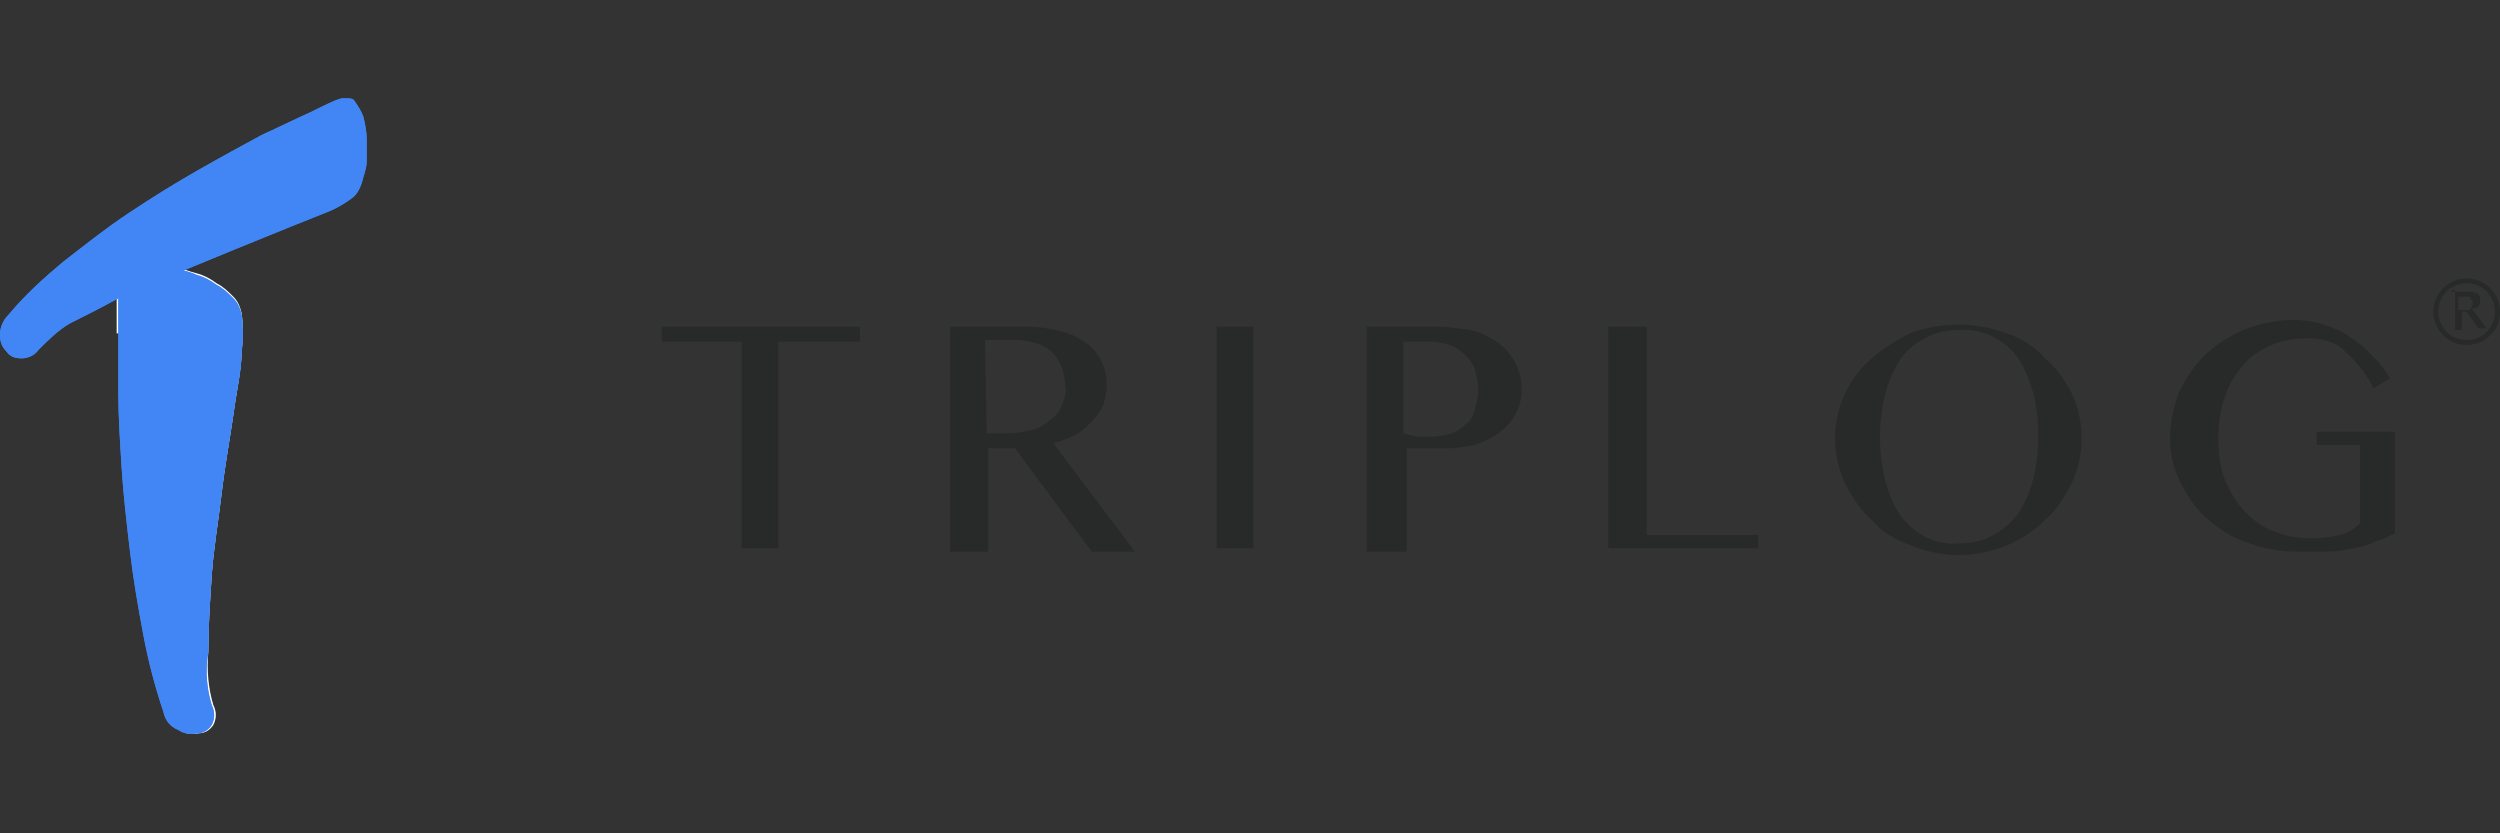<?xml version="1.0" ?>
<svg xmlns="http://www.w3.org/2000/svg" xmlns:xlink="http://www.w3.org/1999/xlink" viewBox="0 50 150 50" xml:space="preserve">
	<rect x="0" y="50" width="150" height="50" fill="#333333" stroke="none"/>
	<style type="text/css">
	.st0{fill:#282929;}
	.st1{fill:#FFFFFF;}
	.st2{fill:#4186F4;}
	.st3{clip-path:url(#SVGID_00000036947382317217775720000005121071073598189212_);}
	.st4{clip-path:url(#SVGID_00000003800571082803590240000009584855289405679294_);}
</style>
	<g>
		<polygon class="st0" points="51.6,69.6 51.6,70.5 46.7,70.5 46.7,82.9 44.5,82.9 44.5,70.5 39.7,70.5 39.7,69.6  "/>
		<path class="st0" d="M57,69.6h4.6c0.7,0,1.4,0.1,2.1,0.3c0.5,0.1,1.1,0.4,1.5,0.7c0.8,0.6,1.2,1.5,1.2,2.5c0,0.4-0.1,0.8-0.2,1.2   c-0.2,0.4-0.4,0.7-0.7,1c-0.3,0.3-0.6,0.6-1,0.8c-0.4,0.2-0.9,0.4-1.3,0.5l4.9,6.5h-2.6l-4.6-6.2h-1.6v6.2H57V69.6z M59.2,76h1.3   c0.5,0,0.9-0.1,1.4-0.2c0.4-0.1,0.8-0.3,1.1-0.6c0.3-0.2,0.6-0.5,0.7-0.9c0.2-0.4,0.3-0.8,0.2-1.2c0-0.4-0.1-0.8-0.2-1.1   c-0.3-0.7-0.8-1.2-1.5-1.4c-0.4-0.1-0.8-0.2-1.1-0.2h-2L59.2,76z"/>
		<rect x="73" y="69.6" class="st0" width="2.2" height="13.3"/>
		<path class="st0" d="M82,69.6h4.2c0.7,0,1.3,0.1,2,0.2c0.6,0.1,1.1,0.4,1.6,0.7c0.9,0.6,1.5,1.7,1.5,2.8c0,0.6-0.1,1.1-0.4,1.6   c-0.2,0.4-0.6,0.8-1,1.1c-0.4,0.3-0.9,0.5-1.4,0.7c-0.5,0.1-1.1,0.2-1.6,0.2h-0.7h-0.7h-0.6h-0.5v6.2H82V69.9V69.6z M84.2,76   l0.8,0.2c0.3,0,0.6,0,0.9,0c0.4,0,0.9-0.1,1.2-0.2c0.3-0.1,0.6-0.3,0.9-0.6c0.3-0.2,0.4-0.5,0.5-0.9c0.1-0.3,0.2-0.7,0.2-1.1   c0-0.4-0.1-0.8-0.2-1.2c-0.1-0.4-0.4-0.7-0.6-0.9c-0.3-0.3-0.6-0.5-0.9-0.6c-0.4-0.1-0.8-0.2-1.2-0.2h-1.6   C84.2,70.5,84.2,76,84.2,76z"/>
		<polygon class="st0" points="96.5,69.6 98.8,69.6 98.8,82.1 105.5,82.1 105.5,82.9 96.5,82.9  "/>
		<path class="st0" d="M117.5,83.3c-1,0-2-0.2-2.9-0.6c-0.9-0.3-1.7-0.8-2.3-1.5c-0.7-0.6-1.2-1.4-1.6-2.2c-0.4-0.9-0.6-1.8-0.6-2.7   c0-0.9,0.2-1.8,0.6-2.7c0.4-0.8,0.9-1.5,1.6-2.1c0.7-0.6,1.5-1.1,2.3-1.5c1.9-0.7,3.9-0.7,5.8,0c0.9,0.3,1.7,0.8,2.3,1.5   c0.7,0.6,1.2,1.3,1.6,2.1c0.4,0.8,0.6,1.8,0.6,2.7c0,0.9-0.2,1.9-0.6,2.7c-0.4,0.8-0.9,1.6-1.6,2.2   C121.3,82.6,119.4,83.3,117.5,83.3 M117.5,82.6c0.7,0,1.4-0.1,2.1-0.5c0.6-0.3,1.1-0.8,1.5-1.3c0.4-0.6,0.7-1.3,0.9-2.1   c0.2-0.8,0.3-1.7,0.3-2.6c0-0.8-0.1-1.7-0.3-2.5c-0.2-0.7-0.5-1.5-0.9-2.1c-0.8-1.1-2.1-1.8-3.5-1.7c-0.7,0-1.4,0.1-2.1,0.5   c-0.6,0.3-1.1,0.7-1.5,1.3c-0.4,0.6-0.7,1.3-0.9,2.1c-0.2,0.8-0.3,1.7-0.3,2.5c0,0.9,0.1,1.7,0.3,2.6c0.2,0.7,0.5,1.5,0.9,2.1   c0.4,0.5,0.9,1,1.5,1.3C116.1,82.5,116.8,82.7,117.5,82.6"/>
		<path class="st0" d="M138.5,70.3c-0.8,0-1.5,0.1-2.2,0.4c-0.7,0.3-1.3,0.7-1.7,1.2c-0.5,0.6-0.9,1.2-1.1,1.9   c-0.3,0.8-0.4,1.7-0.4,2.5c0,0.9,0.1,1.7,0.4,2.5c0.3,0.7,0.7,1.4,1.2,1.9c0.5,0.5,1.1,1,1.8,1.2c0.7,0.3,1.5,0.4,2.3,0.4   c0.5,0,1.1-0.1,1.6-0.2c0.5-0.1,0.9-0.4,1.2-0.7v-4.7H139v-0.8h4.7V82c-0.4,0.2-0.8,0.4-1.2,0.5c-0.4,0.2-0.8,0.3-1.3,0.4   c-0.5,0.1-1,0.2-1.5,0.2c-0.5,0-1.2,0-1.9,0c-1,0-2.1-0.2-3.1-0.6c-0.9-0.3-1.6-0.8-2.3-1.4c-0.7-0.6-1.2-1.4-1.6-2.2   c-0.4-0.8-0.6-1.7-0.6-2.6c0-0.9,0.2-1.8,0.5-2.7c0.4-0.8,0.9-1.6,1.5-2.2c0.7-0.7,1.5-1.2,2.4-1.6c1-0.4,2-0.6,3-0.6   c0.7,0,1.3,0.1,1.9,0.3c0.6,0.2,1.1,0.4,1.6,0.8c0.5,0.3,0.9,0.7,1.3,1.1c0.4,0.4,0.7,0.8,1,1.3l-1,0.6c-0.4-0.9-1.1-1.7-1.9-2.4   C140.2,70.6,139.4,70.3,138.5,70.3"/>
		<path class="st0" d="M147.1,67.5h0.8h0.4c0.1,0,0.2,0.1,0.3,0.1c0.1,0,0.1,0.1,0.2,0.2c0,0.1,0,0.2,0,0.2c0,0.1,0,0.1,0,0.2   c0,0.1-0.1,0.1-0.1,0.2l-0.2,0.1h-0.2l0.9,1.2h-0.5l-0.7-1h-0.3v1.1h-0.4v-2.4H147.1z M147.5,68.6h0.5h0.2l0.1-0.2   c0.1-0.1,0.1-0.3,0-0.4c-0.1-0.1-0.1-0.2-0.2-0.2h-0.2h-0.4v0.9V68.6z"/>
		<path class="st0" d="M148,70.7c-1.1,0-2-0.9-2-2c0-1.1,0.9-2,2-2c1.1,0,2,0.9,2,2c0,0,0,0.1,0,0.1C150,69.8,149.1,70.7,148,70.7    M148,67c-1,0-1.7,0.8-1.7,1.7c0,1,0.8,1.7,1.7,1.7c1,0,1.7-0.8,1.7-1.7c0,0,0,0,0,0C149.7,67.8,149,67,148,67"/>
		<path class="st1" d="M7.2,70c0,1,0,2.2,0,3.6s0.1,2.9,0.2,4.5c0.1,1.6,0.3,3.3,0.5,5s0.5,3.4,0.8,5c0.3,1.6,0.7,3.1,1.2,4.6   c0.1,0.5,0.4,0.9,0.9,1.1c0.3,0.2,0.7,0.3,1.1,0.2c0.4,0,0.7-0.2,0.9-0.5c0.2-0.4,0.2-0.8,0-1.2c-0.3-1-0.4-2.1-0.3-3.2   c0-1.5,0.1-3,0.2-4.5c0.1-1.6,0.4-3.3,0.6-5c0.2-1.7,0.5-3.3,0.7-4.7c0.2-1.5,0.5-2.7,0.5-3.9c0.1-0.7,0.1-1.5,0-2.2   c-0.1-0.4-0.2-0.7-0.5-1c-0.3-0.3-0.6-0.6-1-0.8c-0.4-0.3-0.8-0.5-1.2-0.6c-0.4-0.1-0.9-0.3-1.3-0.4L7,67.8C7,68.2,7,69,7,70"/>
		<path id="SVGID" class="st2" d="M7.1,67.8c0,0.5,0,1.2,0,2.2s0,2.2,0,3.6s0.1,2.9,0.2,4.5c0.1,1.6,0.3,3.3,0.5,5s0.5,3.4,0.8,5   c0.3,1.6,0.7,3.1,1.2,4.6c0.1,0.5,0.4,0.9,0.9,1.1c0.3,0.2,0.7,0.3,1.1,0.2c0.4,0,0.7-0.2,0.9-0.5c0.2-0.4,0.2-0.8,0-1.2   c-0.3-1-0.4-2.1-0.2-3.2c0-1.5,0.1-3,0.2-4.5c0.1-1.6,0.4-3.3,0.6-5c0.2-1.7,0.5-3.3,0.7-4.7c0.2-1.5,0.5-2.7,0.5-3.8   c0.1-0.7,0.1-1.5,0-2.2c-0.1-0.4-0.2-0.7-0.5-1c-0.3-0.3-0.6-0.6-1-0.8c-0.4-0.3-0.8-0.5-1.2-0.6c-0.4-0.2-0.9-0.3-1.3-0.4   L7.1,67.8z"/>
		<g>
			<defs>
				<path id="SVGID_1_" d="M7.1,67.8c0,0.5,0,1.2,0,2.2s0,2.2,0,3.6s0.1,2.9,0.2,4.5c0.1,1.6,0.3,3.3,0.5,5s0.5,3.4,0.8,5     c0.3,1.6,0.7,3.1,1.2,4.6c0.1,0.5,0.4,0.9,0.9,1.1c0.3,0.2,0.7,0.3,1.1,0.2c0.4,0,0.7-0.2,0.9-0.5c0.2-0.4,0.2-0.8,0-1.2     c-0.3-1-0.4-2.1-0.2-3.2c0-1.5,0.1-3,0.2-4.5c0.1-1.6,0.4-3.3,0.6-5c0.2-1.7,0.5-3.3,0.7-4.7c0.2-1.5,0.5-2.7,0.5-3.8     c0.1-0.7,0.1-1.5,0-2.2c-0.1-0.4-0.2-0.7-0.5-1c-0.3-0.3-0.6-0.6-1-0.8c-0.4-0.3-0.8-0.5-1.2-0.6c-0.4-0.2-0.9-0.3-1.3-0.4     L7.1,67.8z"/>
			</defs>
			<clipPath id="SVGID_00000176027906732013058980000006389391191669389962_">
				<use xlink:href="#SVGID_1_" style="overflow:visible;"/>
			</clipPath>
			<g style="clip-path:url(#SVGID_00000176027906732013058980000006389391191669389962_);">
				<rect x="7.1" y="66.2" class="st2" width="7.7" height="28"/>
			</g>
		</g>
		<path id="SVGID-2" class="st2" d="M20.8,55.9h-0.3c-0.4,0.1-1,0.4-1.8,0.8c-0.9,0.4-1.9,0.9-3,1.4c-1.1,0.6-2.4,1.3-3.8,2.1   s-2.7,1.6-4.2,2.6s-2.6,1.9-3.9,2.9c-1.2,1-2.3,2-3.3,3.2C0.2,69.2,0,69.6,0,70.1c0,0.4,0.1,0.7,0.4,1c0.2,0.3,0.5,0.4,0.9,0.4   c0.4,0,0.8-0.2,1-0.5c0.6-0.6,1.2-1.2,1.9-1.6C5,69,6,68.5,7.1,67.9l3.5-1.5L14,65l3.2-1.3l2.5-1c0.5-0.2,1-0.5,1.4-0.8   c0.3-0.2,0.5-0.6,0.6-0.9c0.1-0.4,0.3-0.9,0.3-1.3c0-0.5,0-1,0-1.4c0-0.4-0.1-0.9-0.2-1.3c-0.1-0.3-0.3-0.6-0.5-0.9   C21.2,55.9,21,55.9,20.8,55.9L20.8,55.9z"/>
		<g>
			<defs>
				<path id="SVGID_00000075153641874554981080000006872924479833394315_" d="M20.8,55.9h-0.3c-0.4,0.1-1,0.4-1.8,0.8     c-0.9,0.4-1.9,0.9-3,1.4c-1.1,0.6-2.4,1.3-3.8,2.1s-2.7,1.6-4.2,2.6s-2.6,1.9-3.9,2.9c-1.2,1-2.3,2-3.3,3.2     C0.2,69.2,0,69.6,0,70.1c0,0.4,0.1,0.7,0.4,1c0.2,0.3,0.5,0.4,0.9,0.4c0.4,0,0.8-0.2,1-0.5c0.6-0.6,1.2-1.2,1.9-1.6     C5,69,6,68.5,7.1,67.9l3.5-1.5L14,65l3.2-1.3l2.5-1c0.5-0.2,1-0.5,1.4-0.8c0.3-0.2,0.5-0.6,0.6-0.9c0.1-0.4,0.3-0.9,0.3-1.3     c0-0.5,0-1,0-1.4c0-0.4-0.1-0.9-0.2-1.3c-0.1-0.3-0.3-0.6-0.5-0.9C21.2,55.9,21,55.9,20.8,55.9L20.8,55.9z"/>
			</defs>
			<clipPath id="SVGID_00000070825208846469711500000008542926498106384775_">
				<use xlink:href="#SVGID_00000075153641874554981080000006872924479833394315_" style="overflow:visible;"/>
			</clipPath>
			<g style="clip-path:url(#SVGID_00000070825208846469711500000008542926498106384775_);">
				<rect x="0" y="55.9" class="st2" width="22.2" height="15.7"/>
			</g>
		</g>
	</g>
</svg>